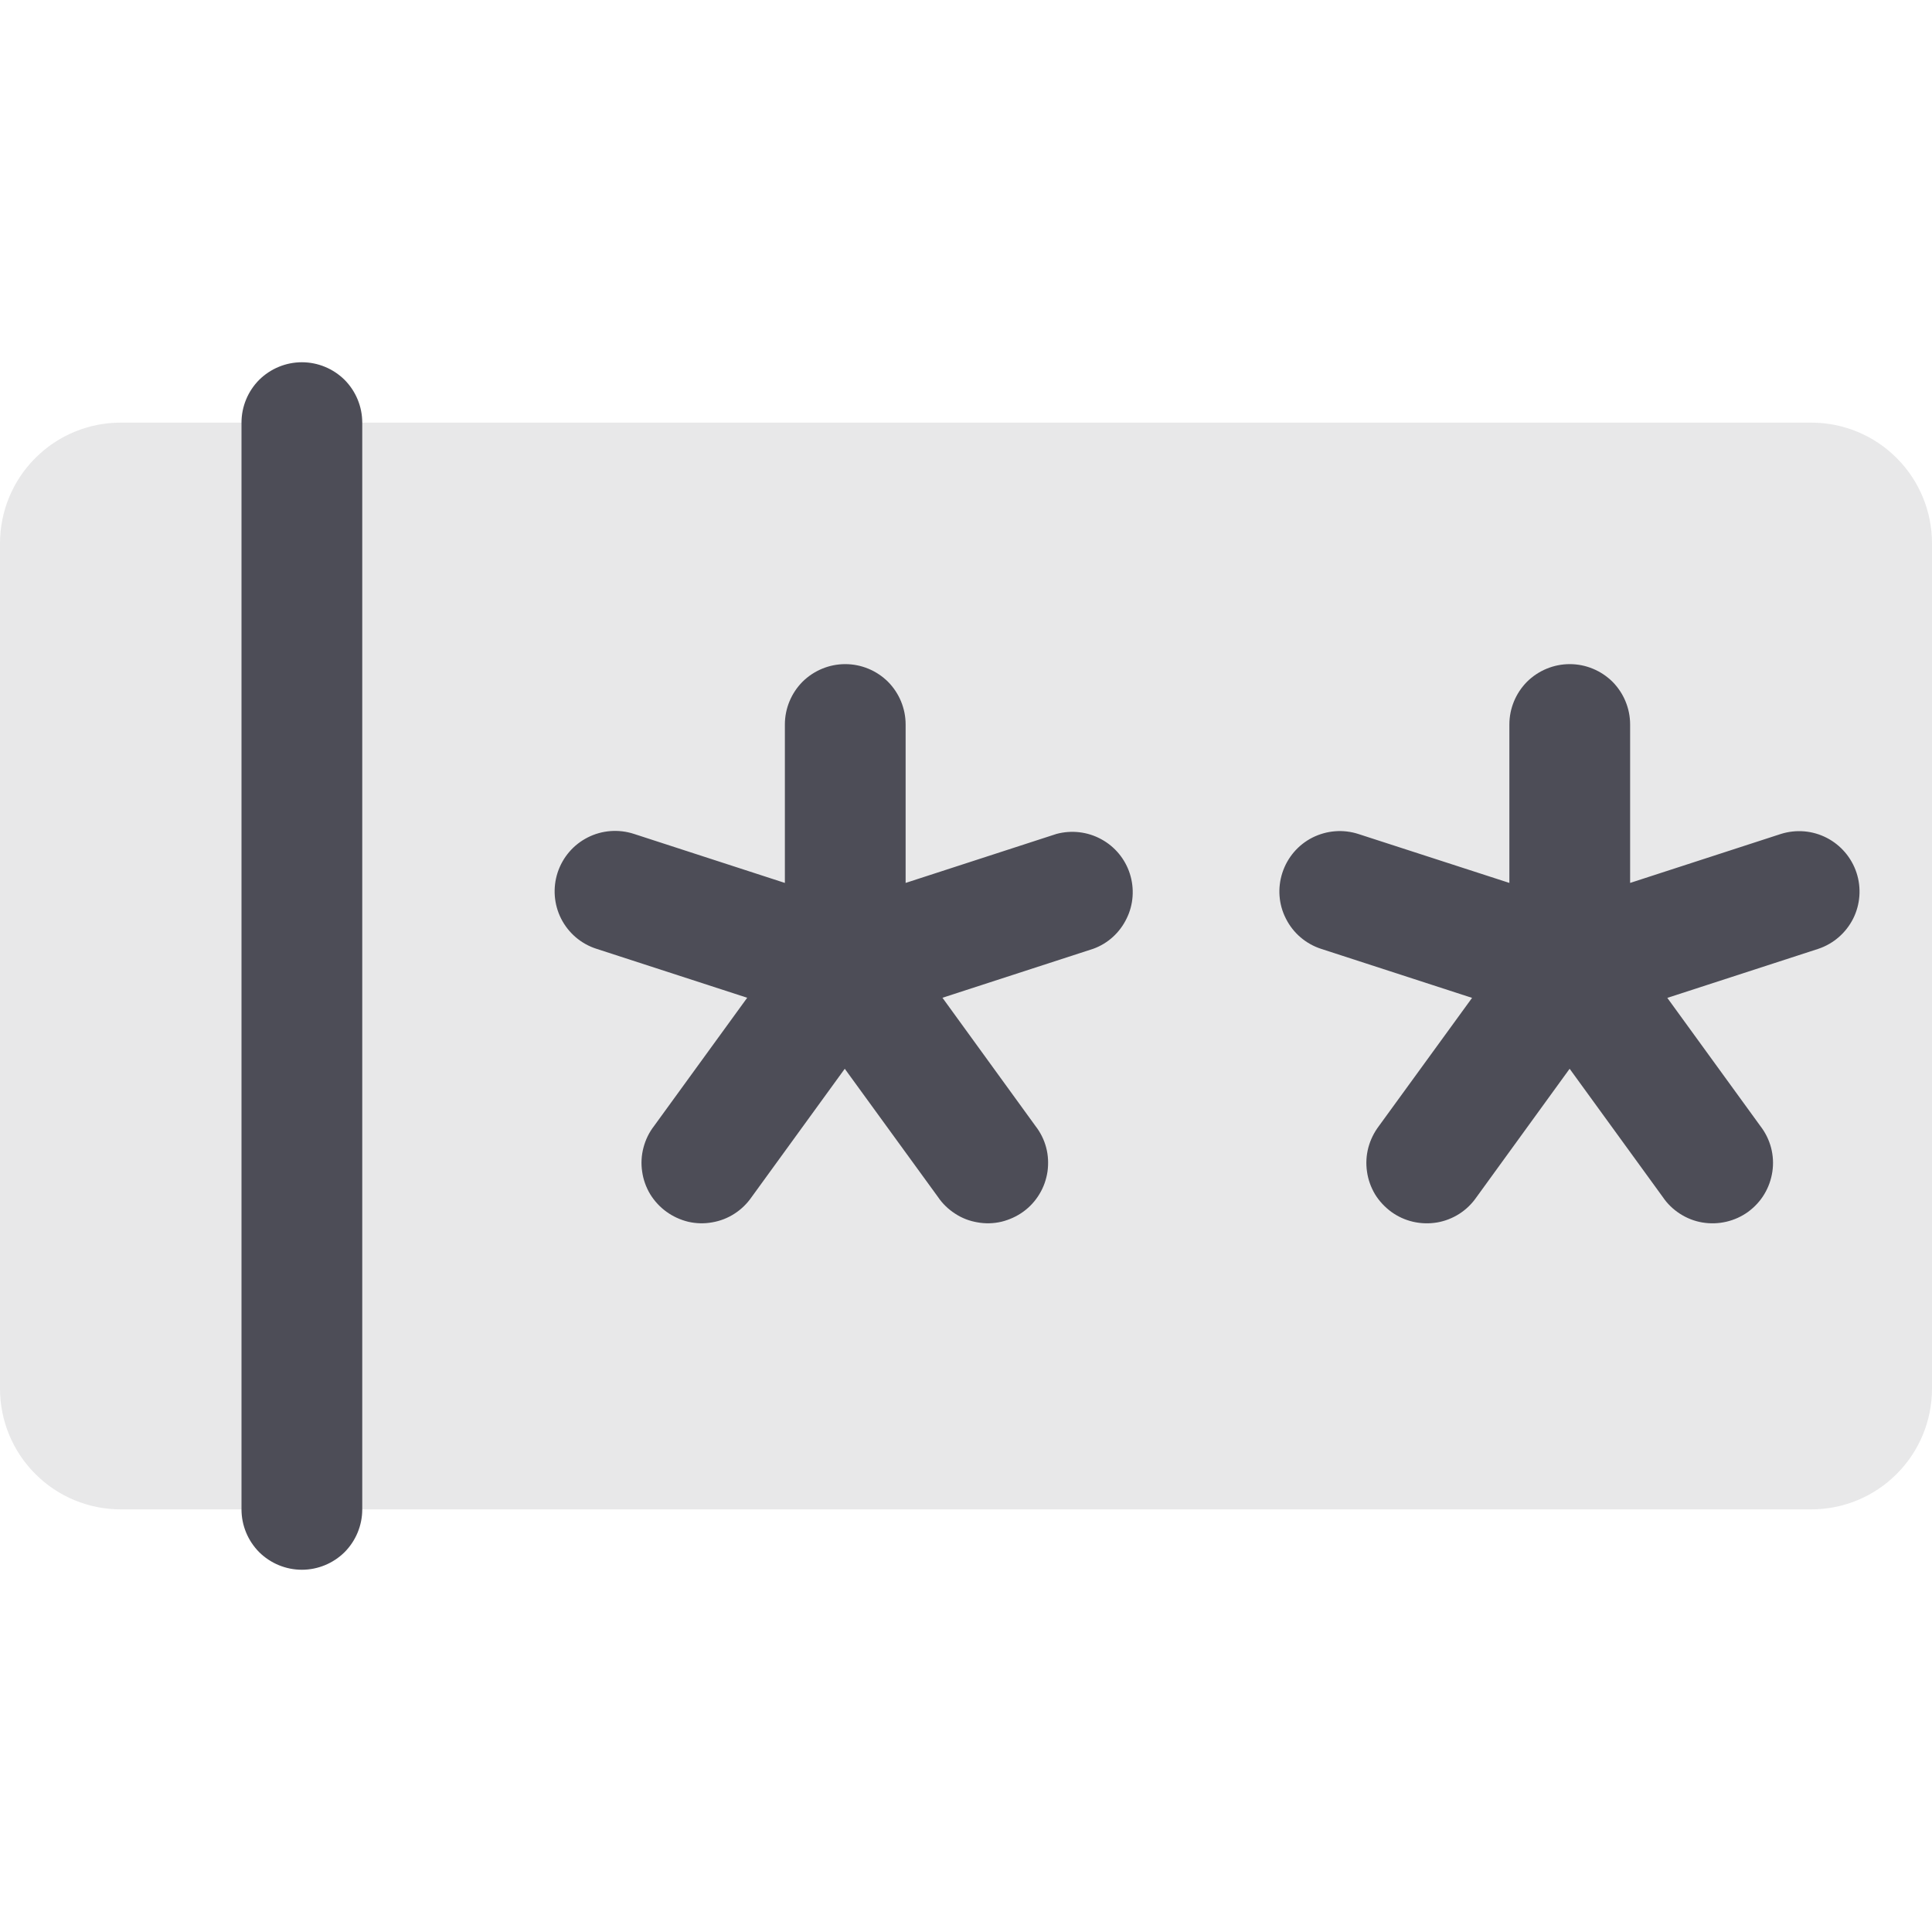 <svg width="16" height="16" viewBox="0 0 16 16" fill="none" xmlns="http://www.w3.org/2000/svg">
<path opacity="0.13" d="M16 4.5V11.5C16 11.765 15.895 12.02 15.707 12.207C15.52 12.395 15.265 12.5 15 12.5H1C0.735 12.5 0.48 12.395 0.293 12.207C0.105 12.02 0 11.765 0 11.5V4.5C0 4.235 0.105 3.98 0.293 3.793C0.48 3.605 0.735 3.5 1 3.5H15C15.265 3.5 15.52 3.605 15.707 3.793C15.895 3.98 16 4.235 16 4.5Z" fill="#4D4D57"/>
<path d="M3 3.5V12.5C3 12.633 2.947 12.76 2.854 12.854C2.76 12.947 2.633 13 2.5 13C2.367 13 2.24 12.947 2.146 12.854C2.053 12.76 2 12.633 2 12.5V3.5C2 3.367 2.053 3.24 2.146 3.146C2.24 3.053 2.367 3 2.5 3C2.633 3 2.76 3.053 2.854 3.146C2.947 3.24 3 3.367 3 3.5ZM8.75 6.906L7.5 7.312V6C7.5 5.867 7.447 5.74 7.354 5.646C7.26 5.553 7.133 5.5 7 5.5C6.867 5.5 6.74 5.553 6.646 5.646C6.553 5.74 6.5 5.867 6.5 6V7.312L5.25 6.906C5.124 6.865 4.986 6.875 4.868 6.935C4.749 6.995 4.66 7.099 4.618 7.226C4.577 7.352 4.587 7.489 4.647 7.608C4.707 7.726 4.811 7.816 4.938 7.857L6.188 8.263L5.416 9.326C5.375 9.379 5.346 9.439 5.329 9.504C5.312 9.568 5.308 9.636 5.318 9.702C5.327 9.768 5.35 9.832 5.384 9.889C5.419 9.946 5.465 9.996 5.519 10.035C5.573 10.074 5.634 10.102 5.699 10.118C5.764 10.133 5.832 10.135 5.898 10.123C5.963 10.112 6.026 10.088 6.083 10.051C6.139 10.015 6.187 9.968 6.225 9.913L6.996 8.851L7.768 9.913C7.805 9.968 7.854 10.015 7.91 10.051C7.966 10.088 8.029 10.112 8.095 10.123C8.161 10.135 8.228 10.133 8.293 10.118C8.358 10.102 8.42 10.074 8.474 10.035C8.528 9.996 8.574 9.946 8.608 9.889C8.643 9.832 8.665 9.768 8.675 9.702C8.684 9.636 8.681 9.568 8.664 9.504C8.647 9.439 8.617 9.379 8.576 9.326L7.805 8.263L9.055 7.857C9.176 7.813 9.274 7.723 9.33 7.607C9.387 7.492 9.396 7.359 9.357 7.236C9.318 7.114 9.233 7.011 9.12 6.95C9.007 6.888 8.874 6.873 8.75 6.906ZM15.375 7.228C15.334 7.103 15.245 6.999 15.129 6.939C15.011 6.878 14.876 6.867 14.75 6.906L13.5 7.312V6C13.5 5.867 13.447 5.74 13.354 5.646C13.26 5.553 13.133 5.5 13 5.5C12.867 5.5 12.74 5.553 12.646 5.646C12.553 5.74 12.5 5.867 12.5 6V7.312L11.25 6.907C11.124 6.866 10.987 6.877 10.868 6.937C10.75 6.997 10.661 7.102 10.62 7.228C10.579 7.354 10.589 7.491 10.65 7.609C10.71 7.728 10.815 7.817 10.941 7.858L12.191 8.264L11.419 9.326C11.379 9.379 11.349 9.44 11.332 9.504C11.315 9.569 11.311 9.636 11.321 9.703C11.33 9.769 11.353 9.832 11.387 9.89C11.422 9.947 11.468 9.996 11.522 10.036C11.576 10.075 11.637 10.103 11.702 10.118C11.767 10.133 11.835 10.135 11.901 10.124C11.966 10.113 12.03 10.088 12.086 10.052C12.142 10.016 12.19 9.969 12.228 9.914L12.999 8.851L13.771 9.914C13.808 9.969 13.857 10.016 13.913 10.052C13.969 10.088 14.032 10.113 14.098 10.124C14.164 10.135 14.231 10.133 14.296 10.118C14.361 10.103 14.423 10.075 14.477 10.036C14.531 9.996 14.577 9.947 14.611 9.89C14.646 9.832 14.668 9.769 14.678 9.703C14.688 9.636 14.684 9.569 14.667 9.504C14.65 9.44 14.62 9.379 14.579 9.326L13.808 8.264L15.058 7.858C15.184 7.816 15.287 7.726 15.347 7.608C15.406 7.49 15.416 7.353 15.375 7.228Z" fill="#4D4D57"/>
</svg>
